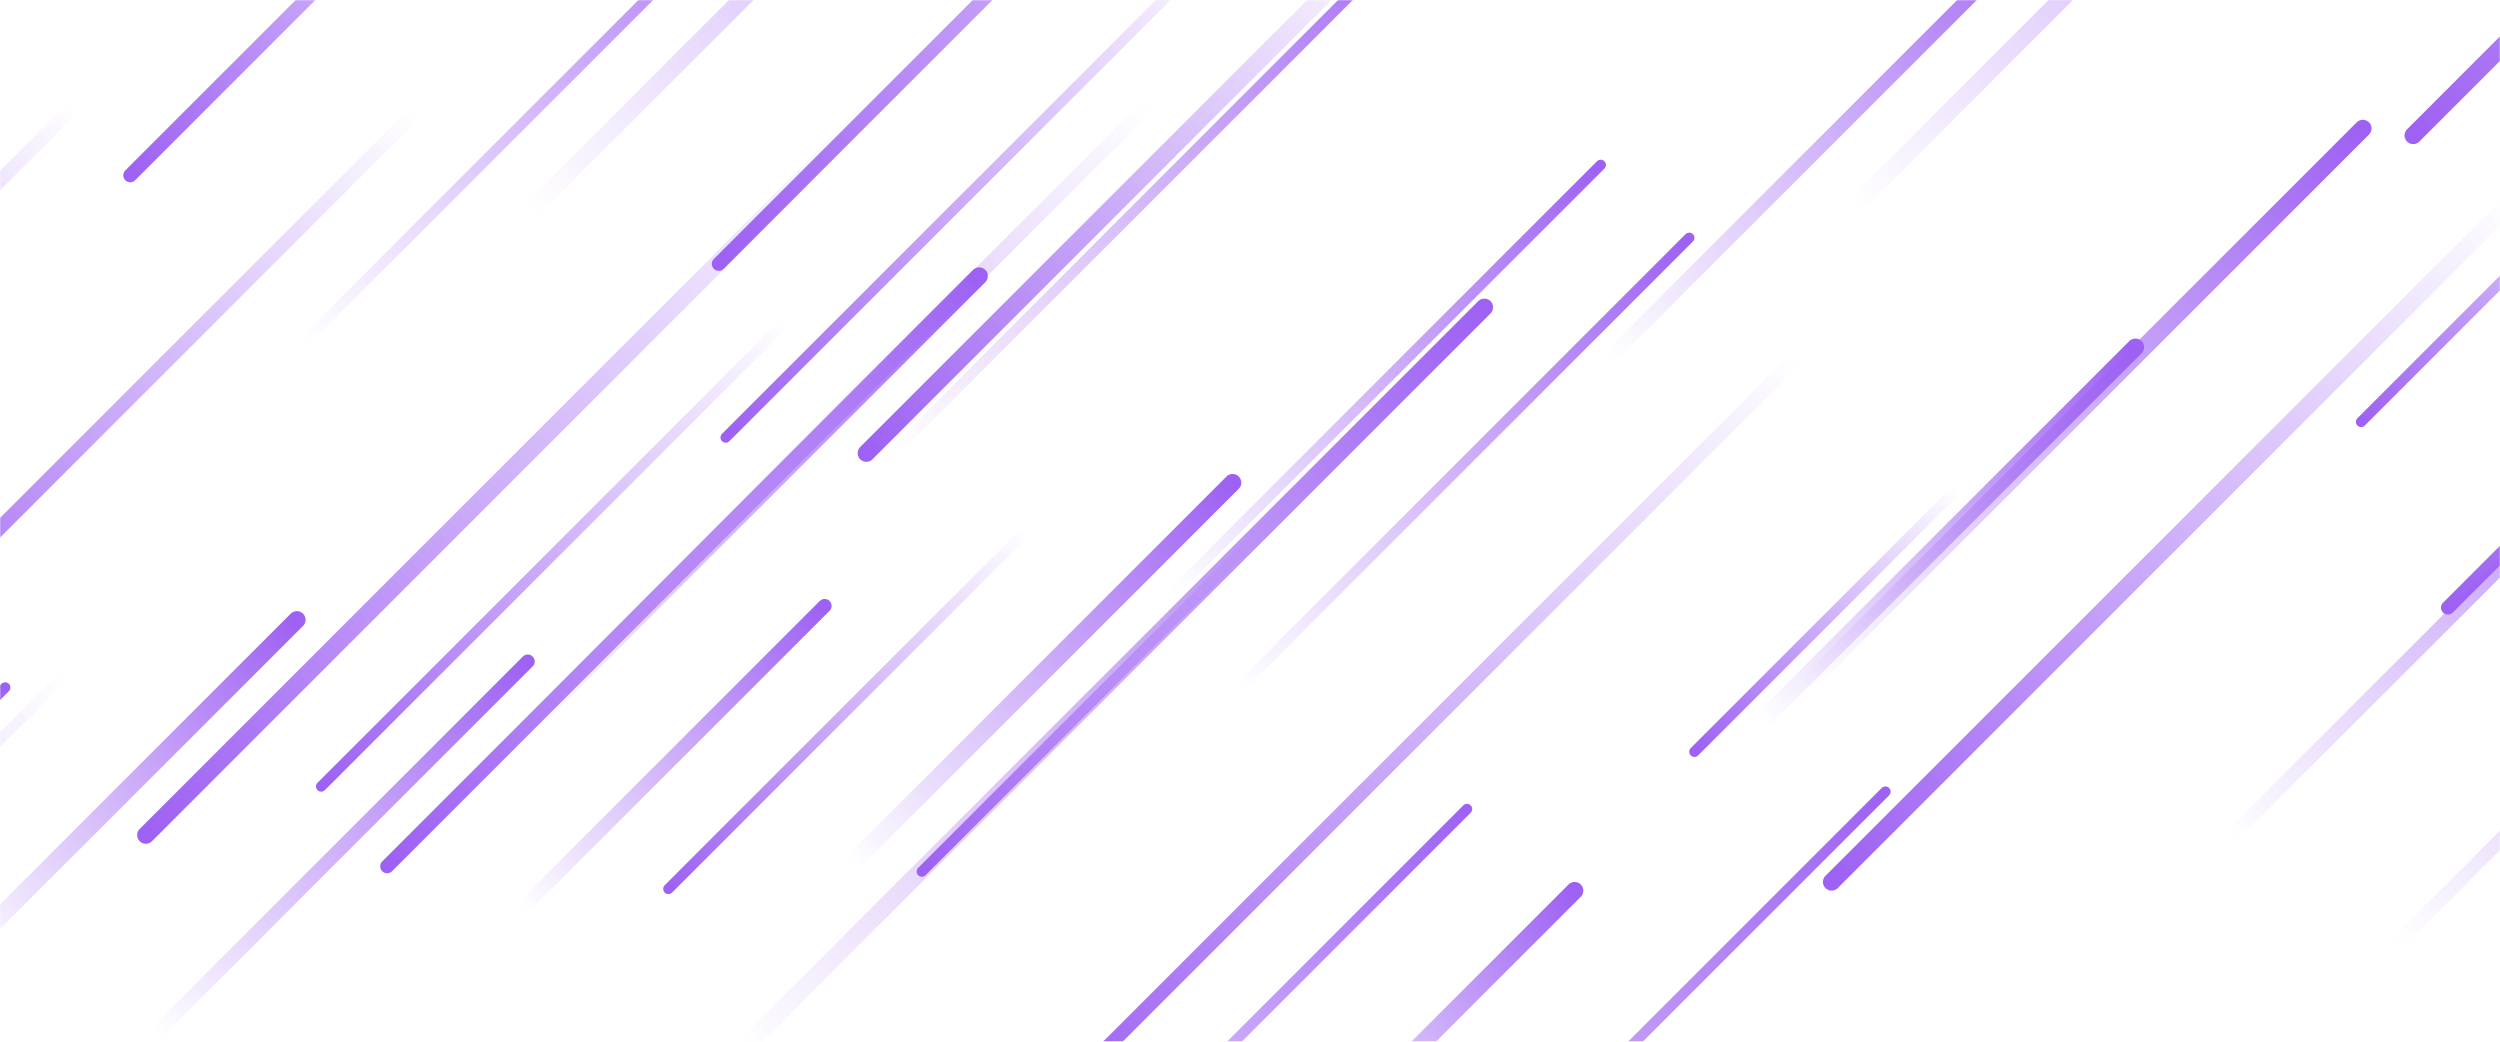 <svg xmlns="http://www.w3.org/2000/svg" version="1.1" xmlns:xlink="http://www.w3.org/1999/xlink" xmlns:svgjs="http://svgjs.dev/svgjs" width="1440" height="600" preserveAspectRatio="none" viewBox="0 0 1440 600">
    <g mask="url(&quot;#SvgjsMask1120&quot;)" fill="none">
        <path d="M414 152L811 -245" stroke-width="8" stroke="url(&quot;#SvgjsLinearGradient1121&quot;)" stroke-linecap="round" class="BottomLeft"></path>
        <path d="M75 101L322 -146" stroke-width="8" stroke="url(&quot;#SvgjsLinearGradient1121&quot;)" stroke-linecap="round" class="BottomLeft"></path>
        <path d="M1381 543L1726 198" stroke-width="8" stroke="url(&quot;#SvgjsLinearGradient1122&quot;)" stroke-linecap="round" class="TopRight"></path>
        <path d="M84 481L489 76" stroke-width="10" stroke="url(&quot;#SvgjsLinearGradient1121&quot;)" stroke-linecap="round" class="BottomLeft"></path>
        <path d="M418 252L707 -37" stroke-width="6" stroke="url(&quot;#SvgjsLinearGradient1121&quot;)" stroke-linecap="round" class="BottomLeft"></path>
        <path d="M927 206L1190 -57" stroke-width="8" stroke="url(&quot;#SvgjsLinearGradient1122&quot;)" stroke-linecap="round" class="TopRight"></path>
        <path d="M1040 395L1361 74" stroke-width="10" stroke="url(&quot;#SvgjsLinearGradient1122&quot;)" stroke-linecap="round" class="TopRight"></path>
        <path d="M845 466L544 767" stroke-width="6" stroke="url(&quot;#SvgjsLinearGradient1122&quot;)" stroke-linecap="round" class="TopRight"></path>
        <path d="M1284 483L1587 180" stroke-width="8" stroke="url(&quot;#SvgjsLinearGradient1122&quot;)" stroke-linecap="round" class="TopRight"></path>
        <path d="M728 305L531 502" stroke-width="6" stroke="url(&quot;#SvgjsLinearGradient1121&quot;)" stroke-linecap="round" class="BottomLeft"></path>
        <path d="M922 95L676 341" stroke-width="6" stroke="url(&quot;#SvgjsLinearGradient1122&quot;)" stroke-linecap="round" class="TopRight"></path>
        <path d="M490 498L710 278" stroke-width="10" stroke="url(&quot;#SvgjsLinearGradient1122&quot;)" stroke-linecap="round" class="TopRight"></path>
        <path d="M176 196L477 -105" stroke-width="6" stroke="url(&quot;#SvgjsLinearGradient1122&quot;)" stroke-linecap="round" class="TopRight"></path>
        <path d="M90 595L304 381" stroke-width="8" stroke="url(&quot;#SvgjsLinearGradient1122&quot;)" stroke-linecap="round" class="TopRight"></path>
        <path d="M38 388L-351 777" stroke-width="6" stroke="url(&quot;#SvgjsLinearGradient1121&quot;)" stroke-linecap="round" class="BottomLeft"></path>
        <path d="M663 59L223 499" stroke-width="8" stroke="url(&quot;#SvgjsLinearGradient1121&quot;)" stroke-linecap="round" class="BottomLeft"></path>
        <path d="M1086 456L680 862" stroke-width="6" stroke="url(&quot;#SvgjsLinearGradient1122&quot;)" stroke-linecap="round" class="TopRight"></path>
        <path d="M855 177L427 605" stroke-width="10" stroke="url(&quot;#SvgjsLinearGradient1122&quot;)" stroke-linecap="round" class="TopRight"></path>
        <path d="M43 61L-231 335" stroke-width="8" stroke="url(&quot;#SvgjsLinearGradient1121&quot;)" stroke-linecap="round" class="BottomLeft"></path>
        <path d="M185 453L453 185" stroke-width="6" stroke="url(&quot;#SvgjsLinearGradient1121&quot;)" stroke-linecap="round" class="BottomLeft"></path>
        <path d="M973 137L714 396" stroke-width="6" stroke="url(&quot;#SvgjsLinearGradient1122&quot;)" stroke-linecap="round" class="TopRight"></path>
        <path d="M239 65L-84 388" stroke-width="8" stroke="url(&quot;#SvgjsLinearGradient1121&quot;)" stroke-linecap="round" class="BottomLeft"></path>
        <path d="M1230 200L1014 416" stroke-width="10" stroke="url(&quot;#SvgjsLinearGradient1122&quot;)" stroke-linecap="round" class="TopRight"></path>
        <path d="M1360 243L1537 66" stroke-width="6" stroke="url(&quot;#SvgjsLinearGradient1121&quot;)" stroke-linecap="round" class="BottomLeft"></path>
        <path d="M907 513L744 676" stroke-width="10" stroke="url(&quot;#SvgjsLinearGradient1122&quot;)" stroke-linecap="round" class="TopRight"></path>
        <path d="M499 261L800 -40" stroke-width="10" stroke="url(&quot;#SvgjsLinearGradient1121&quot;)" stroke-linecap="round" class="BottomLeft"></path>
        <path d="M306 417L564 159" stroke-width="10" stroke="url(&quot;#SvgjsLinearGradient1122&quot;)" stroke-linecap="round" class="TopRight"></path>
        <path d="M1068 119L1478 -291" stroke-width="10" stroke="url(&quot;#SvgjsLinearGradient1122&quot;)" stroke-linecap="round" class="TopRight"></path>
        <path d="M385 512L591 306" stroke-width="6" stroke="url(&quot;#SvgjsLinearGradient1121&quot;)" stroke-linecap="round" class="BottomLeft"></path>
        <path d="M1410 350L1791 -31" stroke-width="8" stroke="url(&quot;#SvgjsLinearGradient1121&quot;)" stroke-linecap="round" class="BottomLeft"></path>
        <path d="M301 523L475 349" stroke-width="8" stroke="url(&quot;#SvgjsLinearGradient1122&quot;)" stroke-linecap="round" class="TopRight"></path>
        <path d="M3 396L-174 573" stroke-width="6" stroke="url(&quot;#SvgjsLinearGradient1122&quot;)" stroke-linecap="round" class="TopRight"></path>
        <path d="M1390 78L1761 -293" stroke-width="10" stroke="url(&quot;#SvgjsLinearGradient1121&quot;)" stroke-linecap="round" class="BottomLeft"></path>
        <path d="M171 357L-23 551" stroke-width="10" stroke="url(&quot;#SvgjsLinearGradient1122&quot;)" stroke-linecap="round" class="TopRight"></path>
        <path d="M305 122L736 -309" stroke-width="10" stroke="url(&quot;#SvgjsLinearGradient1122&quot;)" stroke-linecap="round" class="TopRight"></path>
        <path d="M1034 207L607 634" stroke-width="8" stroke="url(&quot;#SvgjsLinearGradient1121&quot;)" stroke-linecap="round" class="BottomLeft"></path>
        <path d="M517 258L836 -61" stroke-width="6" stroke="url(&quot;#SvgjsLinearGradient1122&quot;)" stroke-linecap="round" class="TopRight"></path>
        <path d="M1055 508L1448 115" stroke-width="10" stroke="url(&quot;#SvgjsLinearGradient1121&quot;)" stroke-linecap="round" class="BottomLeft"></path>
        <path d="M1127 282L976 433" stroke-width="6" stroke="url(&quot;#SvgjsLinearGradient1121&quot;)" stroke-linecap="round" class="BottomLeft"></path>
    </g>
    <defs>
        <mask id="SvgjsMask1120">
            <rect width="1440" height="600" fill="#ffffff"></rect>
        </mask>
        <linearGradient x1="100%" y1="0%" x2="0%" y2="100%" id="SvgjsLinearGradient1121">
            <stop stop-color="rgba(157, 97, 243, 0)" offset="0"></stop>
            <stop stop-color="rgba(157, 97, 243, 1)" offset="1"></stop>
        </linearGradient>
        <linearGradient x1="0%" y1="100%" x2="100%" y2="0%" id="SvgjsLinearGradient1122">
            <stop stop-color="rgba(157, 97, 243, 0)" offset="0"></stop>
            <stop stop-color="rgba(157, 97, 243, 1)" offset="1"></stop>
        </linearGradient>
    </defs>
</svg>